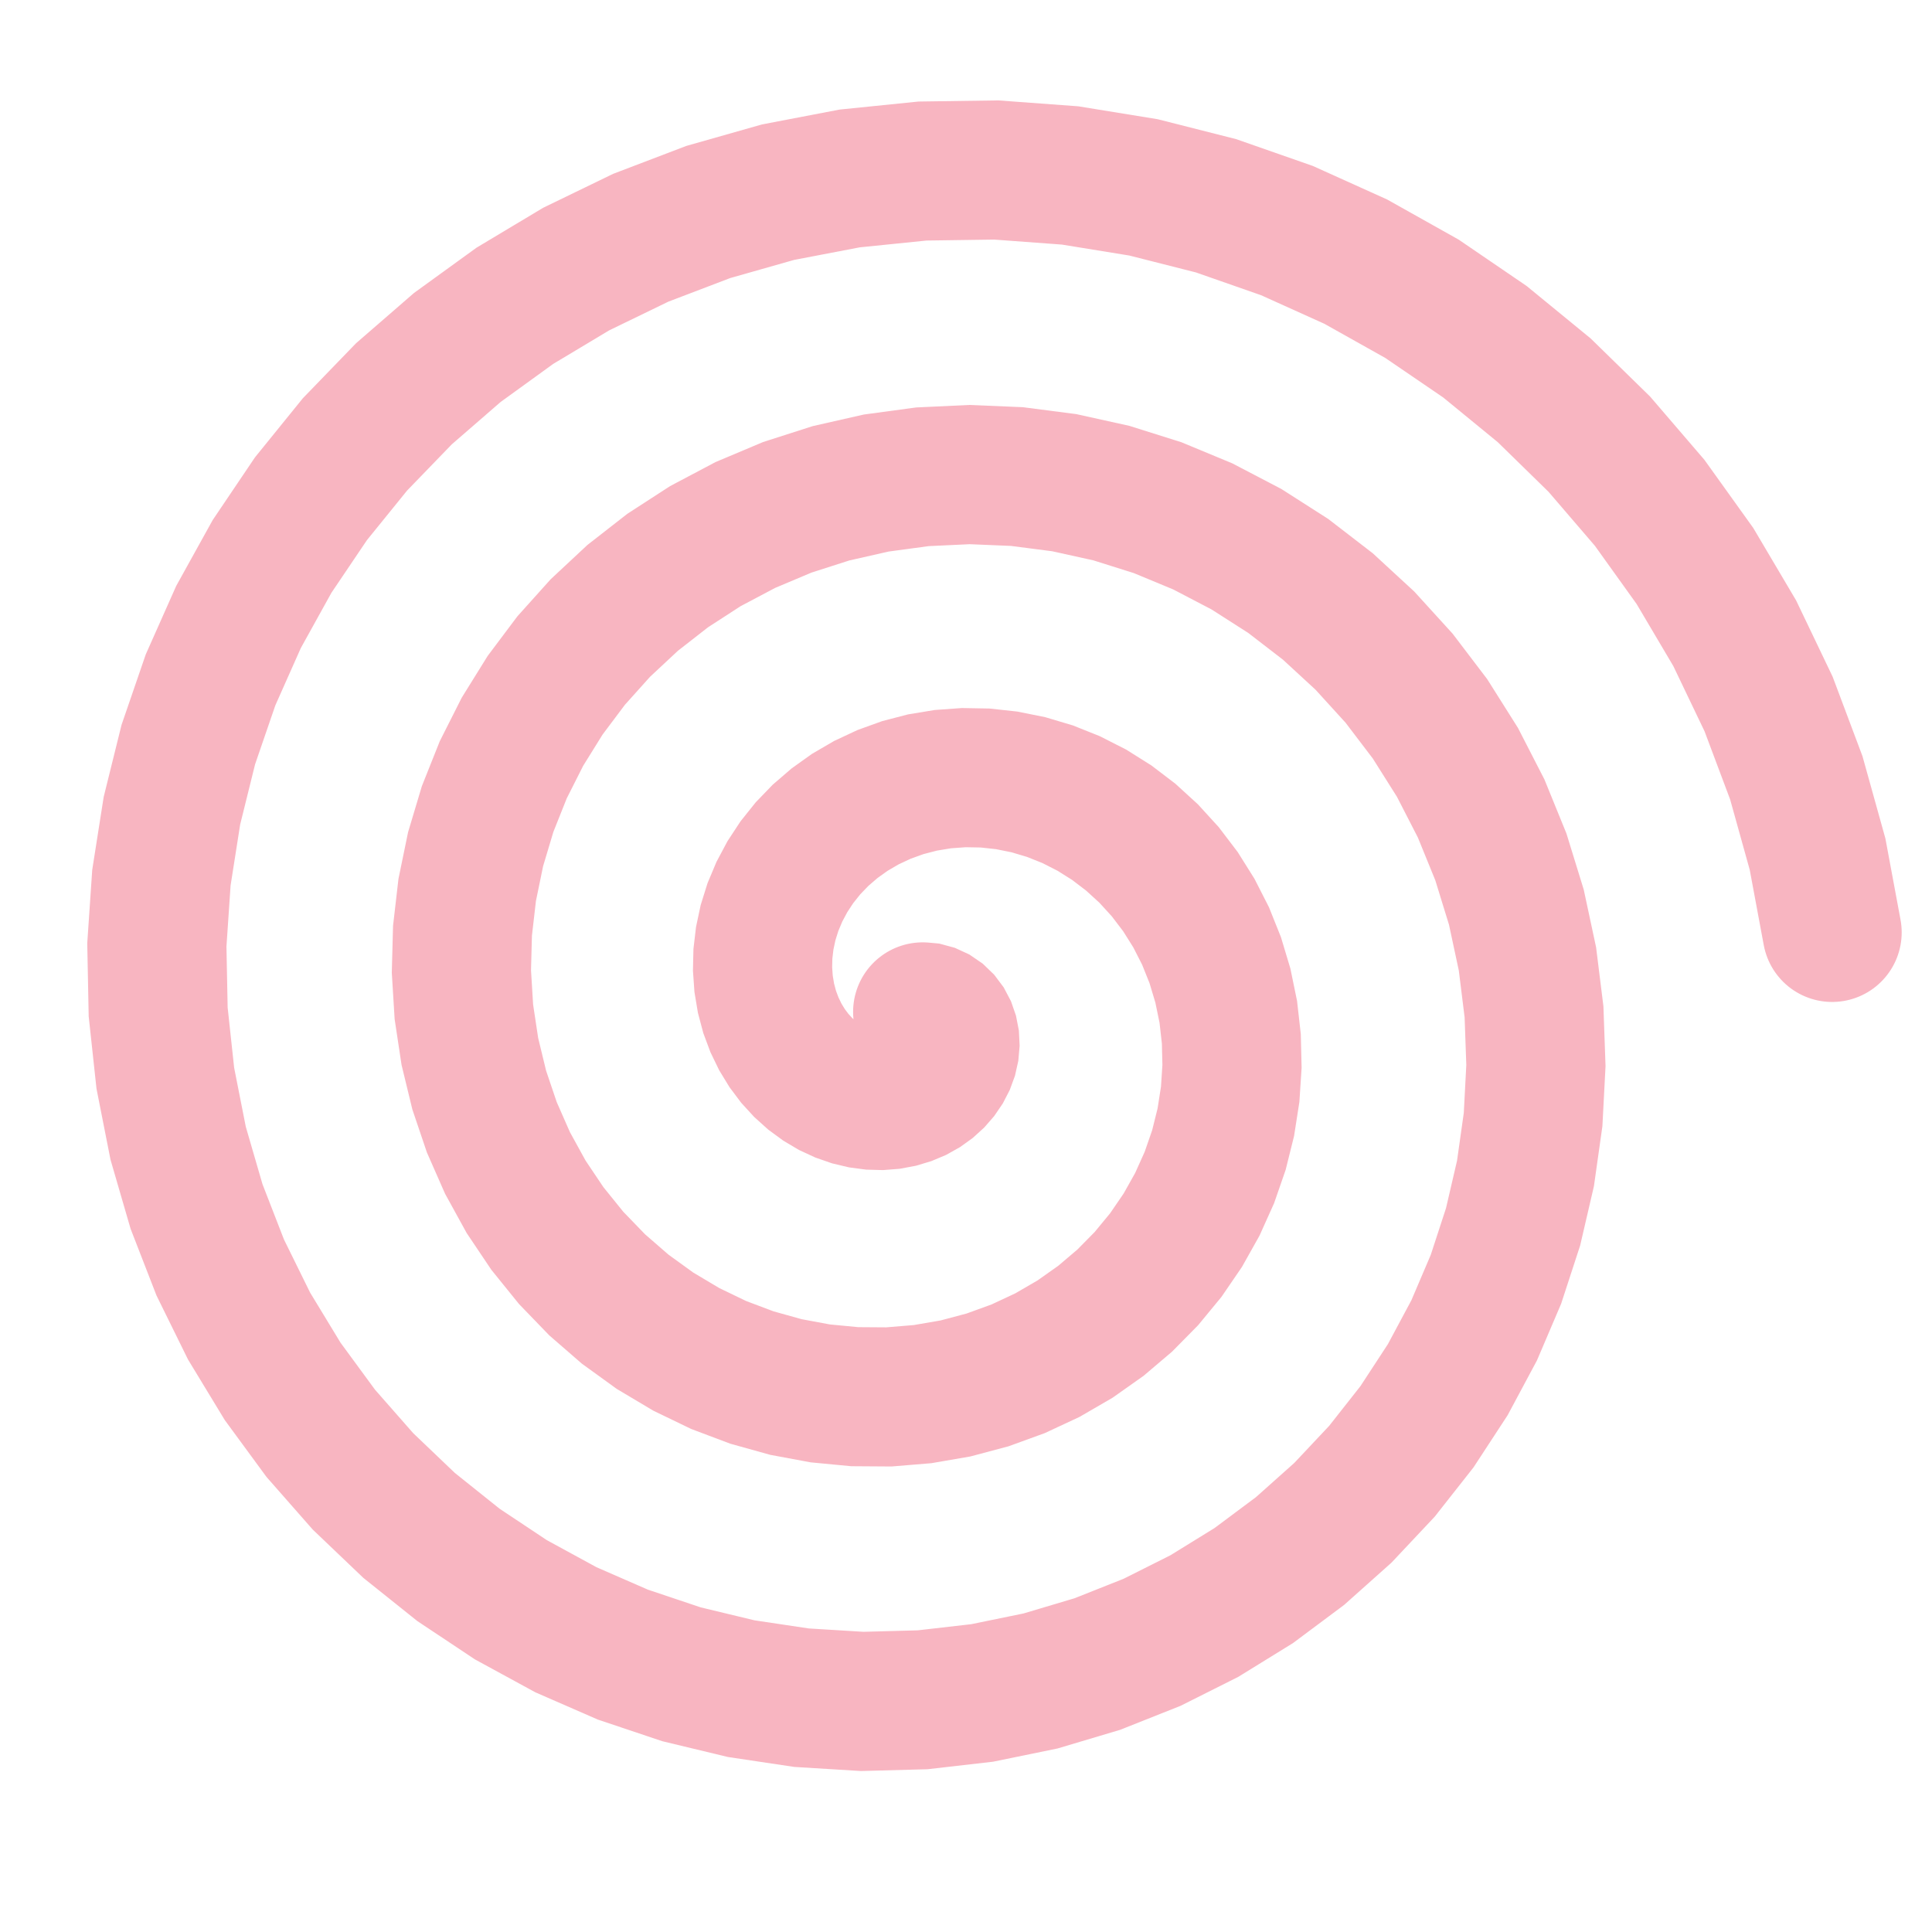 <?xml version="1.0" encoding="UTF-8"?>
<svg id="Layer_1" xmlns="http://www.w3.org/2000/svg" version="1.1" xmlns:ev="http://www.w3.org/2001/xml-events" viewBox="0 0 500 500">
  <!-- Generator: Adobe Illustrator 29.6.1, SVG Export Plug-In . SVG Version: 2.1.1 Build 9)  -->
  <defs>
    <style>
      .st0 {
        fill: none;
        stroke: #f8b5c1;
        stroke-linecap: round;
        stroke-width: 36px;
      }
    </style>
  </defs>
  <path class="st0" d="M238.78,261.88l1.09.1,1.07.29,1.02.47.95.65.85.82.73.97.59,1.12.43,1.24.26,1.34.07,1.42-.13,1.48-.34,1.52-.56,1.53-.78,1.51-1,1.47-1.21,1.39-1.43,1.3-1.63,1.17-1.82,1.02-2,.84-2.16.65-2.3.43-2.41.19-2.51-.07-2.57-.34-2.61-.62-2.62-.91-2.59-1.2-2.53-1.5-2.45-1.8-2.32-2.09-2.17-2.37-1.98-2.64-1.77-2.9-1.52-3.14-1.25-3.35-.94-3.54-.62-3.71-.27-3.84.09-3.94.47-4.01.86-4.04,1.26-4.03,1.67-3.98,2.07-3.89,2.47-3.76,2.87-3.59,3.25-3.37,3.62-3.12,3.96-2.83,4.29-2.5,4.58-2.14,4.85-1.75,5.08-1.32,5.27-.87,5.42-.39,5.53.1,5.59.61,5.6,1.13,5.57,1.66,5.48,2.19,5.35,2.72,5.16,3.24,4.92,3.75,4.64,4.24,4.3,4.71,3.92,5.15,3.49,5.56,3.02,5.93,2.51,6.27,1.97,6.56,1.4,6.8.79,6.99.17,7.13-.47,7.21-1.13,7.23-1.79,7.2-2.46,7.1-3.12,6.94-3.77,6.72-4.4,6.43-5.02,6.09-5.61,5.69-6.16,5.23-6.68,4.72-7.15,4.15-7.58,3.54-7.95,2.89-8.27,2.2-8.53,1.47-8.72.72-8.84-.06-8.9-.85-8.88-1.65-8.79-2.45-8.63-3.25-8.39-4.05-8.09-4.82-7.7-5.57-7.25-6.29-6.74-6.98-6.16-7.62-5.51-8.21-4.81-8.75-4.06-9.23-3.26-9.64-2.42-9.98-1.55-10.25-.64-10.44.28-10.55,1.22-10.58,2.17-10.53,3.11-10.39,4.05-10.16,4.97-9.85,5.87-9.45,6.74-8.98,7.56-8.42,8.35-7.79,9.07-7.08,9.74-6.31,10.34-5.47,10.87-4.58,11.32-3.63,11.69-2.65,11.97-1.62,12.17-.57,12.26.51,12.27,1.59,12.17,2.69,11.98,3.77,11.69,4.85,11.3,5.9,10.82,6.92,10.25,7.9,9.59,8.84,8.84,9.71,8.01,10.53,7.11,11.27,6.13,11.94,5.1,12.52,4.01,13.01,2.87,13.4,1.7,13.7.49,13.89-.73,13.97-1.97,13.95-3.21,13.82-4.43,13.57-5.64,13.22-6.83,12.76-7.97,12.19-9.07,11.52-10.11,10.75-11.08,9.89-11.98,8.94-12.8,7.9-13.53,6.79-14.16,5.62-14.69,4.38-15.11,3.1-15.42,1.77-15.61.42-15.69-.96-15.64-2.34-15.46-3.72-15.17-5.09-14.75-6.44-14.22-7.75-13.56-9.02-12.79-10.23-11.92-11.38-10.94-12.45-9.86-13.44-8.7-14.33-7.45-15.13-6.14-15.81-4.76-16.38-3.32-16.83-1.85-17.15-.34-17.34,1.18-17.4,2.72-17.32,4.24-17.11,5.76-16.76,7.24-16.28,8.68-15.67,10.07-14.93,11.4-14.07,12.65-13.08,13.82-11.99,14.9-10.79,15.86-9.5,16.72-8.11,17.46-6.66,18.06-5.13,18.54-3.55,18.87-1.92,19.06-.27,19.11,1.41,19.01,3.09,18.76,4.76,18.36,6.42,17.81,8.04,17.13,9.61,16.3,11.12,15.34,12.57,14.25,13.93,13.04,15.19,11.72,16.35,10.29,17.4,8.77,18.32,7.17,19.1,5.5,19.75,3.77,20.25"/>
</svg>